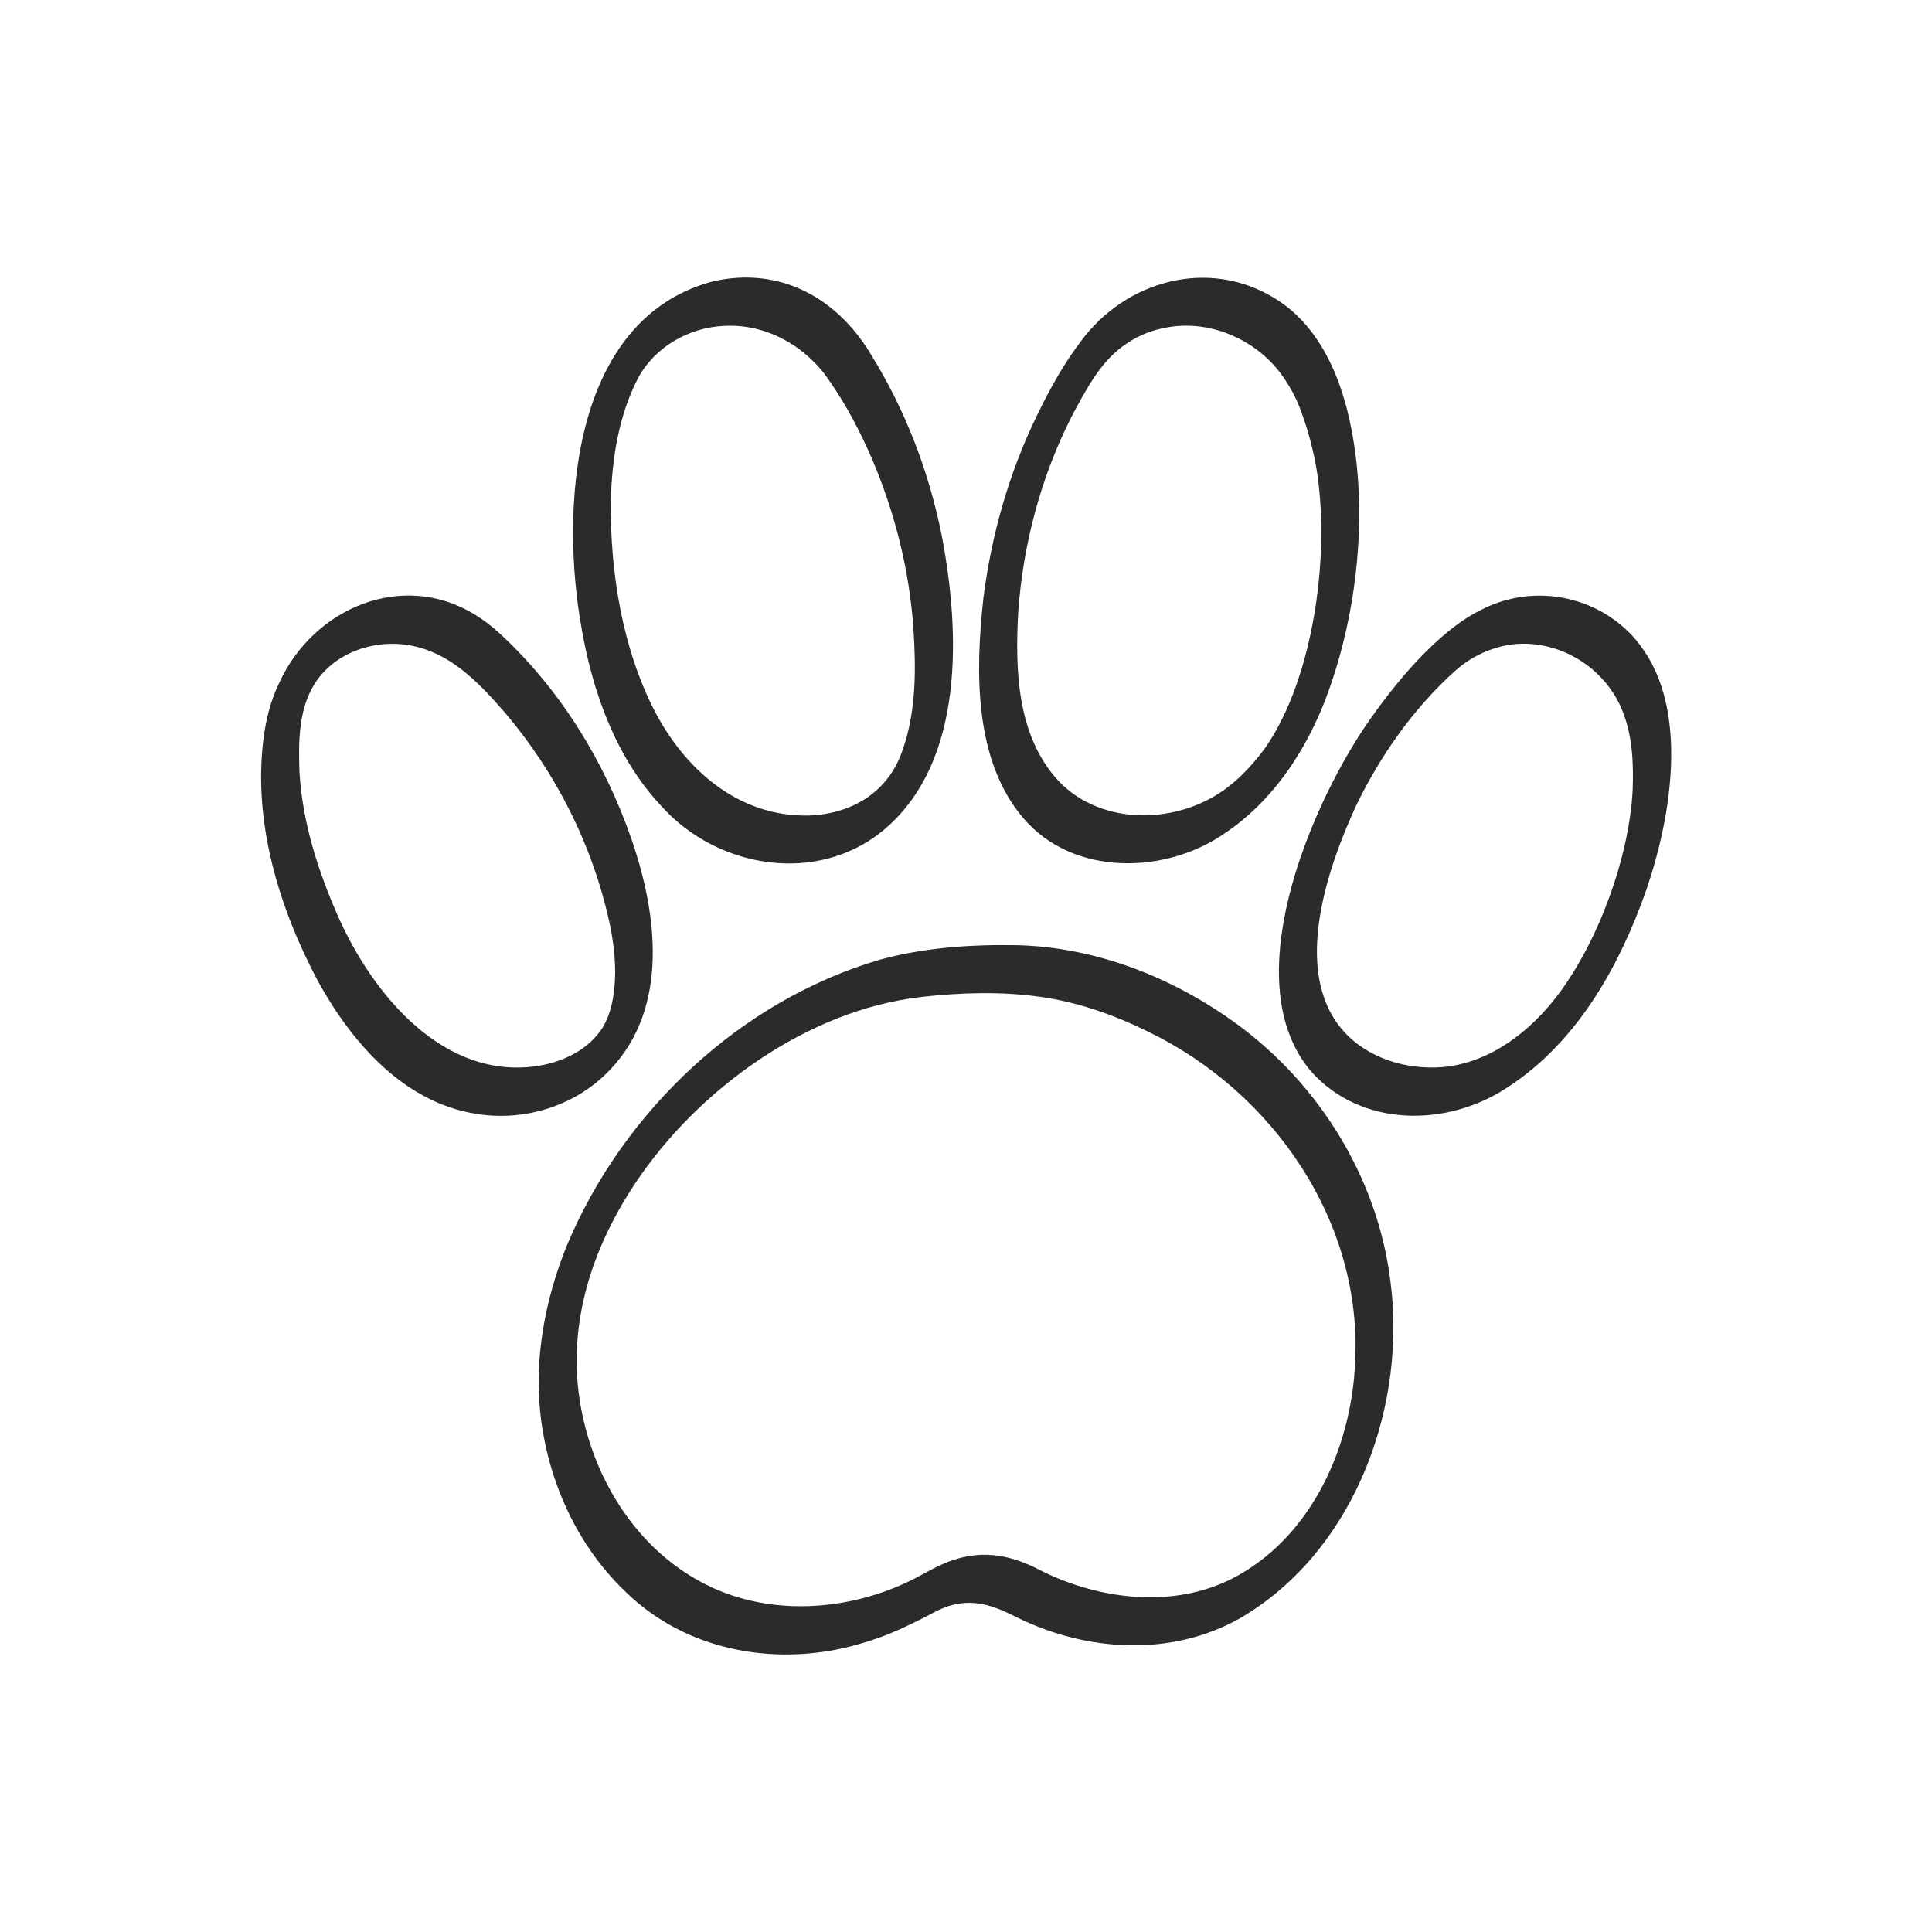 <?xml version="1.0" encoding="UTF-8"?>
<svg xmlns="http://www.w3.org/2000/svg" xmlns:xlink="http://www.w3.org/1999/xlink" width="90px" height="90px" viewBox="0 0 90 90" version="1.1">
<g id="surface1">
<rect x="0" y="0" width="90" height="90" style="fill:rgb(100%,100%,100%);fill-opacity:1;stroke:none;"/>
<path style=" stroke:none;fill-rule:nonzero;fill:rgb(17.647%,16.863%,16.078%);fill-opacity:1;" d="M 54.832 15.188 C 54.805 15.188 54.777 15.191 54.773 15.191 C 54.781 15.195 54.887 15.191 54.891 15.188 C 54.891 15.188 54.867 15.188 54.844 15.188 Z M 54.832 15.188 "/>
<path style=" stroke:none;fill-rule:nonzero;fill:rgb(17.647%,16.863%,16.078%);fill-opacity:1;" d="M 53.352 15.535 C 53.359 15.527 53.246 15.578 53.242 15.582 C 53.273 15.57 53.316 15.551 53.352 15.535 Z M 53.352 15.535 "/>
<path style=" stroke:none;fill-rule:nonzero;fill:rgb(17.647%,16.863%,16.078%);fill-opacity:1;" d="M 61.473 26.656 C 61.469 26.668 61.461 26.738 61.457 26.758 C 61.457 26.773 61.457 26.773 61.457 26.762 C 61.461 26.754 61.473 26.664 61.473 26.656 Z M 61.473 26.656 "/>
<path style=" stroke:none;fill-rule:nonzero;fill:rgb(17.647%,16.863%,16.078%);fill-opacity:1;" d="M 47.672 38.113 C 49.984 40.836 54.312 40.75 57.09 38.793 C 59.188 37.383 60.672 35.211 61.621 32.895 C 63.281 28.754 63.844 23.469 62.762 19.121 C 62.242 17.062 61.246 15.035 59.379 13.895 C 56.305 11.996 52.43 13.062 50.344 15.91 C 49.547 16.957 48.91 18.113 48.336 19.293 C 47.016 21.98 46.184 24.902 45.809 27.871 C 45.441 31.23 45.352 35.391 47.664 38.105 Z M 58.07 35.895 C 58.082 35.879 58.086 35.875 58.094 35.867 C 58.094 35.871 58.074 35.891 58.07 35.895 Z M 59.828 33.289 C 59.828 33.293 59.801 33.34 59.797 33.348 C 59.797 33.348 59.82 33.301 59.828 33.289 Z M 60.723 30.895 C 60.73 30.863 60.75 30.797 60.758 30.762 C 60.762 30.758 60.723 30.898 60.723 30.898 Z M 47.434 28.504 C 47.656 25.359 48.484 22.238 49.91 19.422 C 50.594 18.152 51.277 16.781 52.523 15.977 C 53.07 15.613 53.672 15.379 54.316 15.262 C 56.449 14.844 58.738 15.91 59.895 17.738 C 60.219 18.227 60.438 18.676 60.637 19.234 C 60.969 20.137 61.207 21.086 61.359 22.031 C 61.844 25.355 61.395 29.441 60.141 32.566 C 59.832 33.328 59.426 34.133 58.965 34.801 C 58.496 35.449 57.879 36.148 57.227 36.645 C 54.977 38.406 51.359 38.531 49.316 36.387 C 47.375 34.301 47.281 31.203 47.434 28.512 Z M 47.434 28.504 "/>
<path style=" stroke:none;fill-rule:nonzero;fill:rgb(17.647%,16.863%,16.078%);fill-opacity:1;" d="M 75.438 40.332 C 75.438 40.348 75.457 40.195 75.457 40.207 C 75.445 40.238 75.441 40.297 75.438 40.328 Z M 75.438 40.332 "/>
<path style=" stroke:none;fill-rule:nonzero;fill:rgb(17.647%,16.863%,16.078%);fill-opacity:1;" d="M 76.387 30.031 C 74.68 27.801 71.566 27.113 69.066 28.375 C 66.961 29.375 64.902 31.922 63.598 33.836 C 60.973 37.73 57.562 45.816 61.086 49.922 C 63.418 52.527 67.414 52.516 70.215 50.66 C 73.457 48.562 75.434 45.031 76.688 41.465 C 77.844 38.098 78.711 33.066 76.391 30.039 Z M 61.852 46.941 C 61.848 46.934 61.832 46.898 61.832 46.898 C 61.832 46.895 61.832 46.902 61.84 46.914 C 61.848 46.93 61.855 46.949 61.852 46.941 Z M 76.055 36.809 C 75.891 39.941 74.473 43.816 72.59 46.324 C 71.297 48.043 69.426 49.5 67.227 49.707 C 65.504 49.852 63.641 49.289 62.504 47.938 C 60.188 45.18 61.844 40.41 63.184 37.508 C 64.309 35.191 65.848 32.996 67.77 31.266 C 68.527 30.578 69.508 30.125 70.527 30.008 C 72.664 29.805 74.758 31.094 75.566 33.082 C 76.047 34.246 76.102 35.551 76.055 36.801 Z M 76.055 36.809 "/>
<path style=" stroke:none;fill-rule:nonzero;fill:rgb(17.647%,16.863%,16.078%);fill-opacity:1;" d="M 68.914 49.305 C 68.922 49.305 68.938 49.293 68.945 49.289 C 68.988 49.266 69.035 49.238 69.023 49.238 C 68.984 49.254 68.949 49.281 68.918 49.301 Z M 68.914 49.305 "/>
<path style=" stroke:none;fill-rule:nonzero;fill:rgb(17.647%,16.863%,16.078%);fill-opacity:1;" d="M 68.395 30.77 C 68.371 30.785 68.293 30.84 68.285 30.844 C 68.289 30.848 68.371 30.793 68.391 30.777 C 68.41 30.766 68.414 30.762 68.398 30.77 Z M 68.395 30.77 "/>
<path style=" stroke:none;fill-rule:nonzero;fill:rgb(17.647%,16.863%,16.078%);fill-opacity:1;" d="M 64.844 34.641 C 64.836 34.652 64.836 34.652 64.84 34.648 C 64.867 34.609 64.91 34.551 64.941 34.508 C 64.945 34.5 64.875 34.594 64.848 34.637 Z M 64.844 34.641 "/>
<path style=" stroke:none;fill-rule:nonzero;fill:rgb(17.647%,16.863%,16.078%);fill-opacity:1;" d="M 27.113 29.391 C 27.645 32.355 28.727 35.34 30.816 37.559 C 33.41 40.453 38.055 41.234 41.148 38.68 C 44.973 35.492 44.723 29.395 43.867 24.934 C 43.277 21.973 42.172 19.094 40.578 16.523 C 39.223 14.25 37.012 12.762 34.301 12.945 C 33.887 12.973 33.48 13.039 33.082 13.141 C 26.57 14.984 26.082 23.824 27.113 29.383 Z M 33.465 15.195 C 33.461 15.195 33.445 15.195 33.449 15.195 C 33.445 15.195 33.461 15.195 33.465 15.195 Z M 33.52 15.188 C 33.523 15.188 33.559 15.184 33.555 15.184 C 33.559 15.184 33.562 15.184 33.559 15.184 C 33.559 15.184 33.516 15.191 33.52 15.188 Z M 30.48 16.574 C 30.5 16.551 30.508 16.543 30.52 16.535 C 30.523 16.527 30.527 16.527 30.523 16.531 C 30.512 16.547 30.426 16.637 30.41 16.652 C 30.398 16.664 30.398 16.664 30.414 16.648 C 30.43 16.629 30.453 16.602 30.473 16.582 Z M 28.453 23.379 C 28.5 21.406 28.809 19.383 29.723 17.613 C 30.512 16.145 32.125 15.238 33.773 15.18 C 35.707 15.082 37.566 16.141 38.633 17.734 C 39.418 18.859 40.059 20.082 40.605 21.34 C 41.68 23.844 42.363 26.551 42.551 29.281 C 42.672 31.152 42.684 33.082 42.07 34.871 C 41.461 36.75 39.945 37.781 38.02 37.973 C 34.645 38.215 32.031 36.027 30.52 33.172 C 28.992 30.223 28.426 26.688 28.453 23.391 Z M 28.453 23.379 "/>
<path style=" stroke:none;fill-rule:nonzero;fill:rgb(17.647%,16.863%,16.078%);fill-opacity:1;" d="M 41.391 36.219 C 41.41 36.195 41.453 36.141 41.473 36.109 C 41.469 36.109 41.469 36.113 41.465 36.113 C 41.453 36.129 41.398 36.199 41.383 36.227 C 41.371 36.242 41.375 36.242 41.387 36.227 Z M 41.391 36.219 "/>
<path style=" stroke:none;fill-rule:nonzero;fill:rgb(17.647%,16.863%,16.078%);fill-opacity:1;" d="M 41.848 35.445 C 41.855 35.422 41.867 35.398 41.879 35.375 C 41.883 35.359 41.887 35.359 41.875 35.379 C 41.863 35.406 41.84 35.453 41.828 35.488 C 41.824 35.496 41.824 35.492 41.828 35.484 C 41.832 35.477 41.836 35.469 41.844 35.457 Z M 41.848 35.445 "/>
<path style=" stroke:none;fill-rule:nonzero;fill:rgb(17.647%,16.863%,16.078%);fill-opacity:1;" d="M 27.961 48.047 C 27.969 48.031 27.992 48.004 28 47.992 C 27.977 48.016 27.914 48.102 27.906 48.117 C 27.91 48.113 27.914 48.109 27.922 48.098 C 27.93 48.086 27.941 48.074 27.953 48.059 Z M 27.961 48.047 "/>
<path style=" stroke:none;fill-rule:nonzero;fill:rgb(17.647%,16.863%,16.078%);fill-opacity:1;" d="M 27.121 48.859 C 27.141 48.852 27.254 48.762 27.23 48.777 C 27.195 48.801 27.152 48.832 27.121 48.859 Z M 27.121 48.859 "/>
<path style=" stroke:none;fill-rule:nonzero;fill:rgb(17.647%,16.863%,16.078%);fill-opacity:1;" d="M 14.188 32.887 C 14.188 32.883 14.207 32.82 14.215 32.801 C 14.219 32.785 14.219 32.781 14.215 32.793 C 14.215 32.797 14.188 32.879 14.188 32.887 Z M 14.188 32.887 "/>
<path style=" stroke:none;fill-rule:nonzero;fill:rgb(17.647%,16.863%,16.078%);fill-opacity:1;" d="M 28.441 49.809 C 31.184 46.918 30.613 42.523 29.406 39.062 C 28.152 35.449 26.082 32.094 23.266 29.496 C 22.902 29.168 22.52 28.871 22.102 28.617 C 18.727 26.566 14.621 28.328 13.027 31.766 C 12.613 32.605 12.387 33.516 12.27 34.441 C 11.789 38.344 12.996 42.289 14.816 45.715 C 16.387 48.566 18.805 51.355 22.184 51.887 C 24.453 52.262 26.859 51.5 28.438 49.812 Z M 13.973 34.156 C 13.973 34.152 13.973 34.148 13.973 34.148 C 13.973 34.148 13.973 34.152 13.973 34.156 Z M 13.969 34.188 C 13.973 34.152 13.977 34.152 13.969 34.211 C 13.965 34.25 13.961 34.289 13.961 34.285 C 13.961 34.258 13.965 34.23 13.969 34.199 Z M 25.109 49.645 C 20.695 50.367 17.375 46.344 15.758 42.711 C 14.812 40.574 14.086 38.297 13.949 35.949 C 13.906 34.629 13.898 33.184 14.57 32 C 15.508 30.332 17.66 29.66 19.465 30.145 C 21.176 30.586 22.43 31.941 23.547 33.227 C 25.895 36 27.574 39.324 28.367 42.867 C 28.547 43.676 28.656 44.496 28.656 45.324 C 28.648 46.223 28.492 47.328 27.945 48.055 C 27.285 48.953 26.199 49.457 25.117 49.645 Z M 25.109 49.645 "/>
<path style=" stroke:none;fill-rule:nonzero;fill:rgb(17.647%,16.863%,16.078%);fill-opacity:1;" d="M 58.457 72.91 C 58.551 72.848 58.371 72.945 58.359 72.961 C 58.359 72.961 58.406 72.938 58.449 72.914 Z M 58.457 72.91 "/>
<path style=" stroke:none;fill-rule:nonzero;fill:rgb(17.647%,16.863%,16.078%);fill-opacity:1;" d="M 63.008 60.742 C 63.004 60.719 63.004 60.691 63 60.676 C 62.988 60.703 62.988 60.746 62.996 60.773 C 63 60.781 63.008 60.773 63.008 60.75 Z M 63.008 60.742 "/>
<path style=" stroke:none;fill-rule:nonzero;fill:rgb(17.647%,16.863%,16.078%);fill-opacity:1;" d="M 29.73 54.914 C 29.664 55.012 29.797 54.824 29.793 54.828 C 29.773 54.852 29.754 54.879 29.738 54.902 Z M 29.73 54.914 "/>
<path style=" stroke:none;fill-rule:nonzero;fill:rgb(17.647%,16.863%,16.078%);fill-opacity:1;" d="M 64.82 60.121 C 64.34 55.125 61.543 50.523 57.488 47.609 C 54.559 45.504 51.027 44.125 47.398 44.031 C 45.254 43.992 43.078 44.137 41 44.703 C 34.477 46.609 29.027 51.773 26.414 58.004 C 25.578 60.062 25.078 62.285 25.09 64.512 C 25.141 68.09 26.559 71.715 29.18 74.188 C 32.055 76.98 36.34 77.684 40.105 76.562 C 41.348 76.215 42.504 75.648 43.629 75.047 C 43.863 74.934 44.105 74.836 44.355 74.77 C 45.504 74.469 46.445 74.871 47.453 75.383 C 50.664 76.941 54.555 77.18 57.734 75.402 C 62.926 72.398 65.418 65.941 64.824 60.129 Z M 38.797 47.52 C 38.812 47.512 38.859 47.492 38.879 47.488 C 38.906 47.477 38.902 47.477 38.871 47.492 C 38.844 47.504 38.801 47.52 38.797 47.52 Z M 26.91 62.242 C 26.91 62.242 26.91 62.246 26.91 62.246 C 26.91 62.246 26.91 62.242 26.91 62.242 Z M 26.977 65.078 C 26.977 65.082 26.977 65.086 26.977 65.086 C 26.977 65.082 26.977 65.082 26.977 65.078 Z M 28.039 68.66 C 28.031 68.645 28.012 68.605 28 68.582 C 27.996 68.57 27.996 68.57 28.004 68.582 C 28.012 68.598 28.035 68.652 28.039 68.656 Z M 63.125 63.516 C 62.945 67.363 61.164 71.41 57.715 73.367 C 54.887 74.973 51.305 74.574 48.48 73.16 C 47.168 72.465 45.883 72.188 44.438 72.66 C 43.785 72.867 43.191 73.23 42.59 73.543 C 39.543 75.098 35.684 75.348 32.629 73.68 C 29.074 71.762 26.996 67.707 26.867 63.742 C 26.816 62.059 27.129 60.371 27.707 58.785 C 29.543 53.797 34.035 49.426 38.938 47.465 C 40.23 46.949 41.594 46.59 42.98 46.434 C 44.777 46.238 46.609 46.18 48.41 46.43 C 50.195 46.672 51.91 47.277 53.516 48.074 C 59.324 50.895 63.492 56.938 63.125 63.508 Z M 63.125 63.516 "/>
<path style=" stroke:none;fill-rule:nonzero;fill:rgb(17.647%,16.863%,16.078%);fill-opacity:1;" d="M 27.383 59.77 C 27.379 59.785 27.348 59.895 27.344 59.922 C 27.355 59.879 27.375 59.809 27.383 59.77 Z M 27.383 59.77 "/>
<path style=" stroke:none;fill-rule:nonzero;fill:rgb(17.647%,16.863%,16.078%);fill-opacity:1;" d="M 59.797 71.754 C 59.762 71.785 59.719 71.828 59.684 71.859 C 59.676 71.867 59.688 71.859 59.707 71.84 C 59.73 71.816 59.77 71.781 59.797 71.754 Z M 59.797 71.754 "/>
<path style=" stroke:none;fill-rule:nonzero;fill:rgb(17.647%,16.863%,16.078%);fill-opacity:1;" d="M 60.844 70.48 C 60.859 70.461 60.902 70.398 60.906 70.391 C 60.91 70.387 60.895 70.406 60.895 70.41 C 60.887 70.422 60.805 70.531 60.84 70.484 Z M 60.844 70.48 "/>
</g>
</svg>
